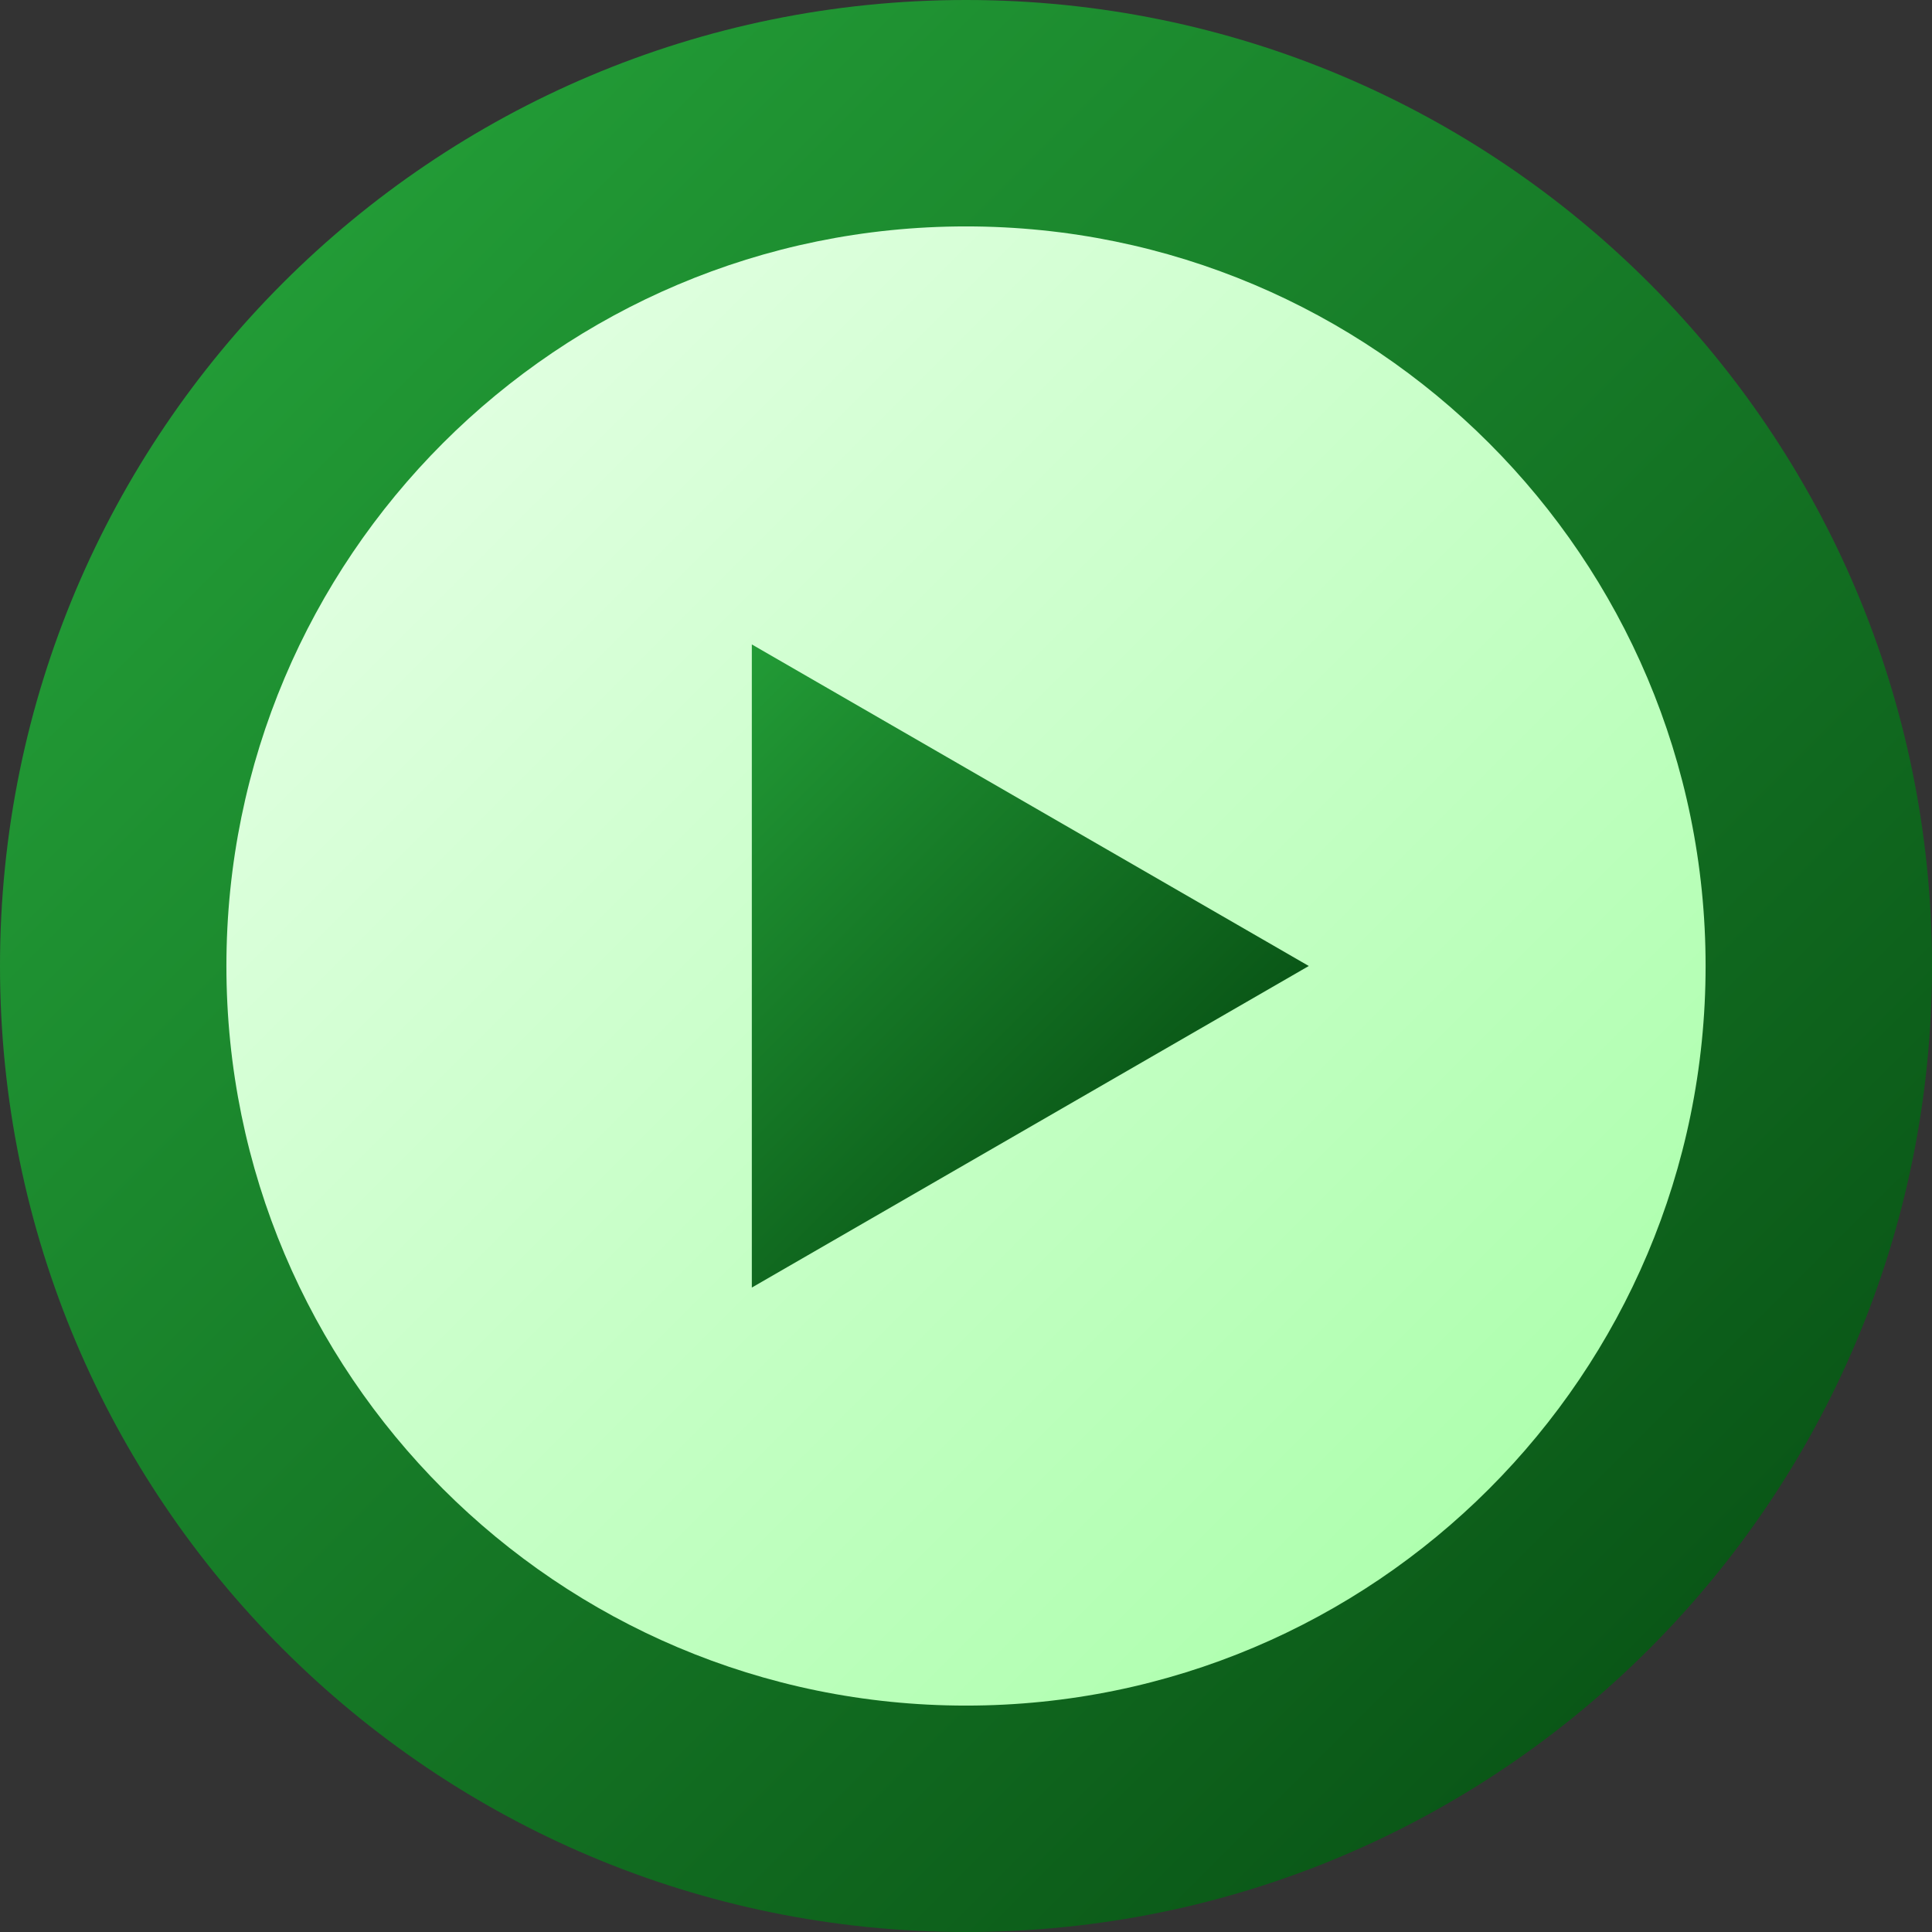<svg height="512pt" viewBox="0 0 512 512" width="512pt" xmlns="http://www.w3.org/2000/svg"
    xmlns:xlink="http://www.w3.org/1999/xlink">
    <rect x="0" y="0" width="512" height="512" fill="#333333" stroke="none"/>
    <linearGradient id="a">
        <stop offset="0" stop-color="#229b36" />
        <stop offset="1" stop-color="#0a5717" />
    </linearGradient>
    <linearGradient id="b" gradientUnits="userSpaceOnUse" x1="74.981" x2="437.019" xlink:href="#a" y1="74.981"
        y2="437.019" />
    <linearGradient id="c" gradientUnits="userSpaceOnUse" x1="117.407" x2="394.593" y1="117.407" y2="394.593">
        <stop offset="0" stop-color="#dfffdf" />
        <stop offset="1" stop-color="#afffaf" />
    </linearGradient>
    <linearGradient id="d" gradientUnits="userSpaceOnUse" x1="172.23" x2="288.639" xlink:href="#a" y1="197.796"
        y2="314.204" />
    <path
        d="m512 256c0 141.387-114.613 256-256 256s-256-114.613-256-256 114.613-256 256-256 256 114.613 256 256zm0 0"
        fill="url(#b)" />
    <path
        d="m452 256c0 108.246-87.754 196-196 196s-196-87.754-196-196 87.754-196 196-196 196 87.754 196 196zm0 0"
        fill="url(#c)" />
    <path d="m256 203.551-56.758-32.77v170.438l56.758-32.77 90.844-52.449zm0 0" fill="url(#d)" />
</svg>